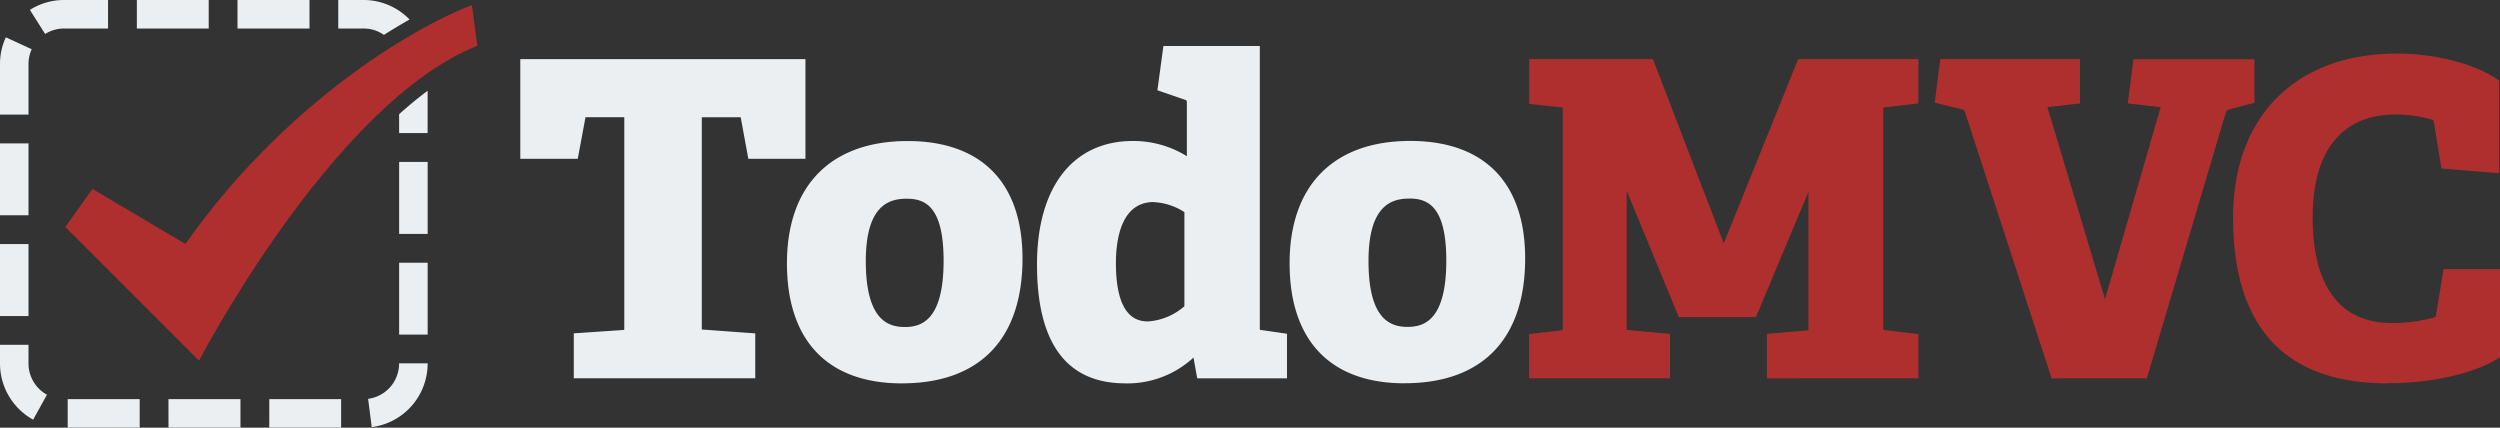 <svg xmlns="http://www.w3.org/2000/svg" viewBox="0 0 500 85.529"><rect x="0" y="0" width="500" height="85.529" fill="#333333" stroke="none"/><defs><style>.a{fill:#eceff1}.b{fill:#af2f2f}</style></defs><title>todomvc-logo-with-icon-dark-background</title><path d="M239.936,140.48v-6.71l8.744-.593c1.188-.086,1.358-.425,1.358-1.7V88.26H241.3c-.935,0-1.19.083-1.36.933l-1.357,7.387h-9.34V79.01h54.678V96.586h-9.255l-1.35-7.388c-.17-.85-.42-.933-1.36-.933H263.2V131.48c0,1.187.09,1.526,1.36,1.61l9.34.68v6.71H239.936Zm35.14,1.18h-36.32v-8.99L248.6,132l.244-.025.015-.5V89.444h-7.57l-.19,0-1.55,8.317h-11.49V77.83h57.03V97.765h-11.42l-1.53-8.317-.21,0h-7.57v42.448l.25.022,10.44.76v8.984Zm-33.96-2.36h31.6v-4.433l-8.246-.6c-2.264-.15-2.453-1.46-2.453-2.788v-44.4h9.92c1.08,0,2.17.14,2.51,1.88l1.18,6.44h7.09V80.19h-52.31V95.406h7.17l1.18-6.422c.35-1.753,1.43-1.9,2.52-1.9h9.92V131.48c0,1.307-.19,2.71-2.46,2.876l-7.65.517V139.3Zm41.447-20.64c0-14.1,7.385-23.264,22.923-23.264,15.7,0,21.817,9.338,21.817,22.33,0,14.433-7.3,23.77-22.923,23.77-15.533,0-21.817-9.508-21.817-22.837Zm31.33-.51c0-10.02-3.058-13.586-8.575-13.586-5.6,0-9.34,3.482-9.34,13.67,0,10.273,3.31,14.35,9,14.35,5.52,0,8.917-3.82,8.917-14.434Zm-9.512,24.527c-14.82,0-22.99-8.53-22.99-24.018,0-15.54,8.79-24.45,24.11-24.45,14.83,0,23,8.35,23,23.51,0,16.09-8.56,24.95-24.1,24.95Zm1.11-46.1c-14.02,0-21.74,7.842-21.74,22.082,0,9.88,3.58,21.65,20.64,21.65,17.97,0,21.75-12.29,21.75-22.59,0-9.65-3.58-21.15-20.64-21.15Zm-.51,37.186c-6.75,0-10.18-5.224-10.18-15.528,0-9.854,3.54-14.85,10.52-14.85,8.74,0,9.76,8.426,9.76,14.766,0,10.51-3.3,15.62-10.09,15.62Zm.34-28.02c-3.5,0-8.16,1.3-8.16,12.49,0,11.8,4.47,13.17,7.82,13.17,3.32,0,7.74-1.372,7.74-13.253,0-10.932-3.73-12.406-7.39-12.406Zm59.1,34.736-.85-4.76-.59-.09a18.707,18.707,0,0,1-13.92,5.85c-10.02,0-16.47-6.37-16.47-22.58,0-17.07,8.58-23.52,18.01-23.52a19.568,19.568,0,0,1,11.97,4.07v-12.9a1.6,1.6,0,0,0-1.1-1.7l-4.67-1.61.94-6.88H374.8v55.19c0,1.27.08,1.44,1.36,1.61l4.08.59v6.71h-15.79Zm-2.38-32.69a13.732,13.732,0,0,0-7.3-2.55c-6.28,0-8.74,5.85-8.74,13.41,0,8.23,2.38,12.82,7.73,12.82,2.89,0,6.03-1.7,8.33-3.65V107.79Zm-12.99,34.88c-11.71,0-17.65-8-17.65-23.77,0-15.47,7.17-24.7,19.18-24.7a20.259,20.259,0,0,1,10.79,3.04V86.56c0-.48-.14-.523-.3-.58l-5.59-1.93,1.2-8.856h19.28V131.56l.01.4.33.05,5.1.74v8.91h-17.96l-.74-4.15a19.46,19.46,0,0,1-13.64,5.166Zm1.53-46.1c-10.69,0-16.82,8.14-16.82,22.33,0,14.4,5.01,21.4,15.3,21.4a17.578,17.578,0,0,0,13.1-5.52l.42-.41,2.02.29.83,4.62h13.62v-4.5l-3.06-.45c-2.01-.27-2.36-1.11-2.36-2.78v-54h-14.86l-.66,4.9,3.75,1.29a2.773,2.773,0,0,1,1.9,2.81V101.8l-1.88-1.385a18.218,18.218,0,0,0-11.27-3.844Zm3.14,36.08c-5.9,0-8.9-4.71-8.9-14s3.62-14.6,9.93-14.6a14.785,14.785,0,0,1,7.97,2.75l.52.35v21.21l-.41.35c-1.39,1.18-5.05,3.93-9.09,3.93Zm1.02-26.24c-6.58,0-7.56,7.66-7.56,12.23,0,11.64,4.93,11.64,6.55,11.64a12.377,12.377,0,0,0,7.15-3.03V108.43a12.245,12.245,0,0,0-6.12-2Zm28.36,12.24c0-14.1,7.39-23.27,22.93-23.27,15.71,0,21.82,9.34,21.82,22.33,0,14.43-7.3,23.77-22.92,23.77-15.54,0-21.82-9.51-21.82-22.84Zm31.33-.51c0-10.02-3.06-13.59-8.57-13.59-5.6,0-9.33,3.48-9.33,13.67,0,10.27,3.31,14.35,9,14.35,5.52,0,8.92-3.82,8.92-14.43Zm-9.51,24.52c-14.83,0-23-8.53-23-24.02,0-15.54,8.79-24.45,24.11-24.45,14.83,0,23,8.35,23,23.51,0,16.09-8.56,24.95-24.1,24.95Zm1.11-46.1c-14.02,0-21.74,7.84-21.74,22.08,0,9.88,3.59,21.65,20.64,21.65,17.97,0,21.74-12.29,21.74-22.59,0-9.65-3.58-21.15-20.64-21.15Zm-.51,37.18c-6.75,0-10.18-5.23-10.18-15.53,0-9.86,3.54-14.85,10.52-14.85,8.75,0,9.76,8.42,9.76,14.76,0,10.5-3.3,15.61-10.1,15.61Zm.34-28.02c-3.5,0-8.16,1.29-8.16,12.49,0,11.8,4.47,13.17,7.82,13.17,3.32,0,7.74-1.37,7.74-13.26,0-10.93-3.74-12.41-7.4-12.41Z" class="a" transform="translate(-124 -66)"/><path d="M478.554,140.48v-6.624l6.963-.594c1.188-.17,1.358-.51,1.358-1.7V99.3h-.34l-12.14,28.95H460.552L448.584,99.217h-.427V131.48c0,1.356.086,1.527,1.358,1.7l7.3.68v6.622h-25.81v-6.623l5.347-.594c1.19-.17,1.36-.427,1.36-1.7V88.01c0-1.274-.17-1.527-1.36-1.7l-5.347-.595V79.01h22.753l14.78,38.46h.34l15.54-38.46H506.5v6.623l-5.69.68c-1.27.17-1.36.338-1.36,1.61v43.642c0,1.1.26,1.442,1.36,1.613l5.69.68v6.622H478.554Zm29.114,1.18H477.376v-8.886l8.04-.688.29-.06a2.449,2.449,0,0,1-.012-.463v-27.21L475.177,129.43H459.763l-10.426-25.294v27.342l.008.48.328.05,8.325.77v8.88H429.83V132.8l6.4-.712.3-.053.02-.473V88.01l-.01-.473-.33-.057-6.36-.707V77.83h24.74l14.16,36.854,14.88-36.854h24.05v8.85l-6.73.8-.31.048v44.035l.02.4.34.055,6.69.8v8.844Zm-27.935-2.36h25.575v-4.4l-4.65-.556a2.447,2.447,0,0,1-2.4-2.784V87.924c0-1.667.36-2.51,2.39-2.78l4.67-.557v-4.4h-20.11l-15.54,38.46h-1.94l-14.77-38.46h-20.77v4.472l4.3.478c2.02.29,2.41,1.27,2.41,2.87v43.555c0,1.6-.38,2.58-2.37,2.866l-4.34.49v4.38h23.46v-4.36l-6.23-.58c-2.08-.28-2.43-1.11-2.43-2.87V98.04h2.4l11.97,29.037h12.27l12.14-28.954h2.3v33.45c0,1.56-.39,2.585-2.36,2.87l-5.95.51v4.36Zm55.443,1.18L518.11,88.01c-.34-1.02-1.017-1.19-2.038-1.444l-3.82-.933.85-6.623h25.727v6.623l-6.88.763,12.73,42.45h.68l12.31-42.45-6.79-.763.85-6.623h21.98v6.623l-3.57.933c-1.02.255-1.87.595-2.12,1.612L552.5,140.48Zm18.2,1.18H534.32L516.99,88.374c-.115-.342-.13-.4-1.2-.663l-4.844-1.18,1.11-8.7H540v8.86l-6.52.73L545,125.85l11.14-38.423-6.587-.74,1.13-8.84h24.21v8.71l-4.446,1.165c-1.077.27-1.21.484-1.275.76l-15.805,53.19Zm-17.344-2.36h15.584L566.9,87.842a3.562,3.562,0,0,1,2.965-2.42l2.675-.7V80.19h-19.77l-.566,4.4,6.99.786-12.944,44.64h-2.446l-13.392-44.64,7.235-.81v-4.39h-23.52l-.59,4.55,2.8.68c1.1.28,2.33.58,2.88,2.22l16.81,51.67Zm86.79-2.47c-5.012,3.056-13.5,4.666-21.23,4.666-21.14,0-29.8-12.308-29.8-32.007,0-18.09,10.442-31.59,31.583-31.59,7.047,0,14.6,1.78,19.273,4.84v16.64l-9.338-.77-1.358-8.32a1.713,1.713,0,0,0-1.36-1.53,26.866,26.866,0,0,0-7.554-1.02c-10.785,0-17.664,7.3-17.664,21.73,0,15.02,6.54,22.33,17.07,22.33a32.6,32.6,0,0,0,8.488-1.11c1.02-.26,1.273-.51,1.528-1.79l1.273-7.9h9.086v15.8Zm-21.228,5.847c-20.558,0-30.98-11.167-30.98-33.188,0-20.21,12.554-32.77,32.763-32.77,7.545,0,15.18,1.93,19.92,5.03l.532.34v18.56l-11.54-.95-1.51-9.23c-.09-.43-.15-.48-.54-.59a26.225,26.225,0,0,0-7.22-.97c-10.63,0-16.49,7.3-16.49,20.55,0,13.83,5.49,21.15,15.89,21.15a31.925,31.925,0,0,0,8.14-1.05,2.668,2.668,0,0,0,.52-.17,3.723,3.723,0,0,0,.19-.72l1.43-8.84H624v17.63l-.564.34c-4.9,2.98-13.265,4.84-21.842,4.84Zm1.782-63.593c-19.037,0-30.4,11.367-30.4,30.405,0,20.45,9.63,30.82,28.622,30.82,7.718,0,15.475-1.63,20.047-4.17V122.21h-6.9l-1.11,6.906c-.34,1.73-.9,2.36-2.4,2.737a33.788,33.788,0,0,1-8.78,1.134c-11.77,0-18.24-8.35-18.24-23.508,0-14.57,6.87-22.92,18.84-22.92a28.467,28.467,0,0,1,7.92,1.07,2.851,2.851,0,0,1,2.16,2.42l1.22,7.45,7.15.58v-14.7c-4.37-2.64-11.37-4.32-18.09-4.32Z" class="b" transform="translate(-124 -66)"/><path d="M136.83,71.7h8.78V66h-8.78a12.786,12.786,0,0,0-6.85,1.98l3.047,4.814a7.137,7.137,0,0,1,3.8-1.094M129.7,78.827a7.1,7.1,0,0,1,.646-2.98l-5.178-2.387A12.743,12.743,0,0,0,124,78.826V88.92h5.7V78.828ZM124,94.68h5.7v14.37H124Zm76.782-21.7q2.524-1.606,5.13-3.08A12.8,12.8,0,0,0,196.7,66h-5.047v5.7H196.7a7.042,7.042,0,0,1,4.082,1.28M124,114.81h5.7v14.4H124ZM151.37,66h14.37v5.7H151.37ZM171.5,66h14.4v5.7H171.5Zm6.358,79.824h14.367v5.7H177.855Zm25.972-47.437h5.7v14.4h-5.7Zm0,20.155h5.7v14.372h-5.7ZM129.7,138.7v-3.74H124v3.74a12.843,12.843,0,0,0,6.63,11.235l2.76-4.99A7.142,7.142,0,0,1,129.7,138.7m74.123-49.86v3.77h5.7v-8.46q-2.953,2.217-5.7,4.69m0,49.861a7.14,7.14,0,0,1-6.2,7.07l.726,5.654A12.831,12.831,0,0,0,209.529,138.7v-.028h-5.71v.03Zm-66.285,7.124h14.4v5.7h-14.4Zm20.154,0h14.4v5.7H157.7Z" class="a" transform="translate(-124 -66)"/><path d="M137.06,111.4,163.8,138.14s26.746-51.453,55.663-62.994L218.38,67c-15.747,6.244-39.646,22.673-57.292,47.788l-18.6-11Z" class="b" transform="translate(-124 -66)"/></svg>